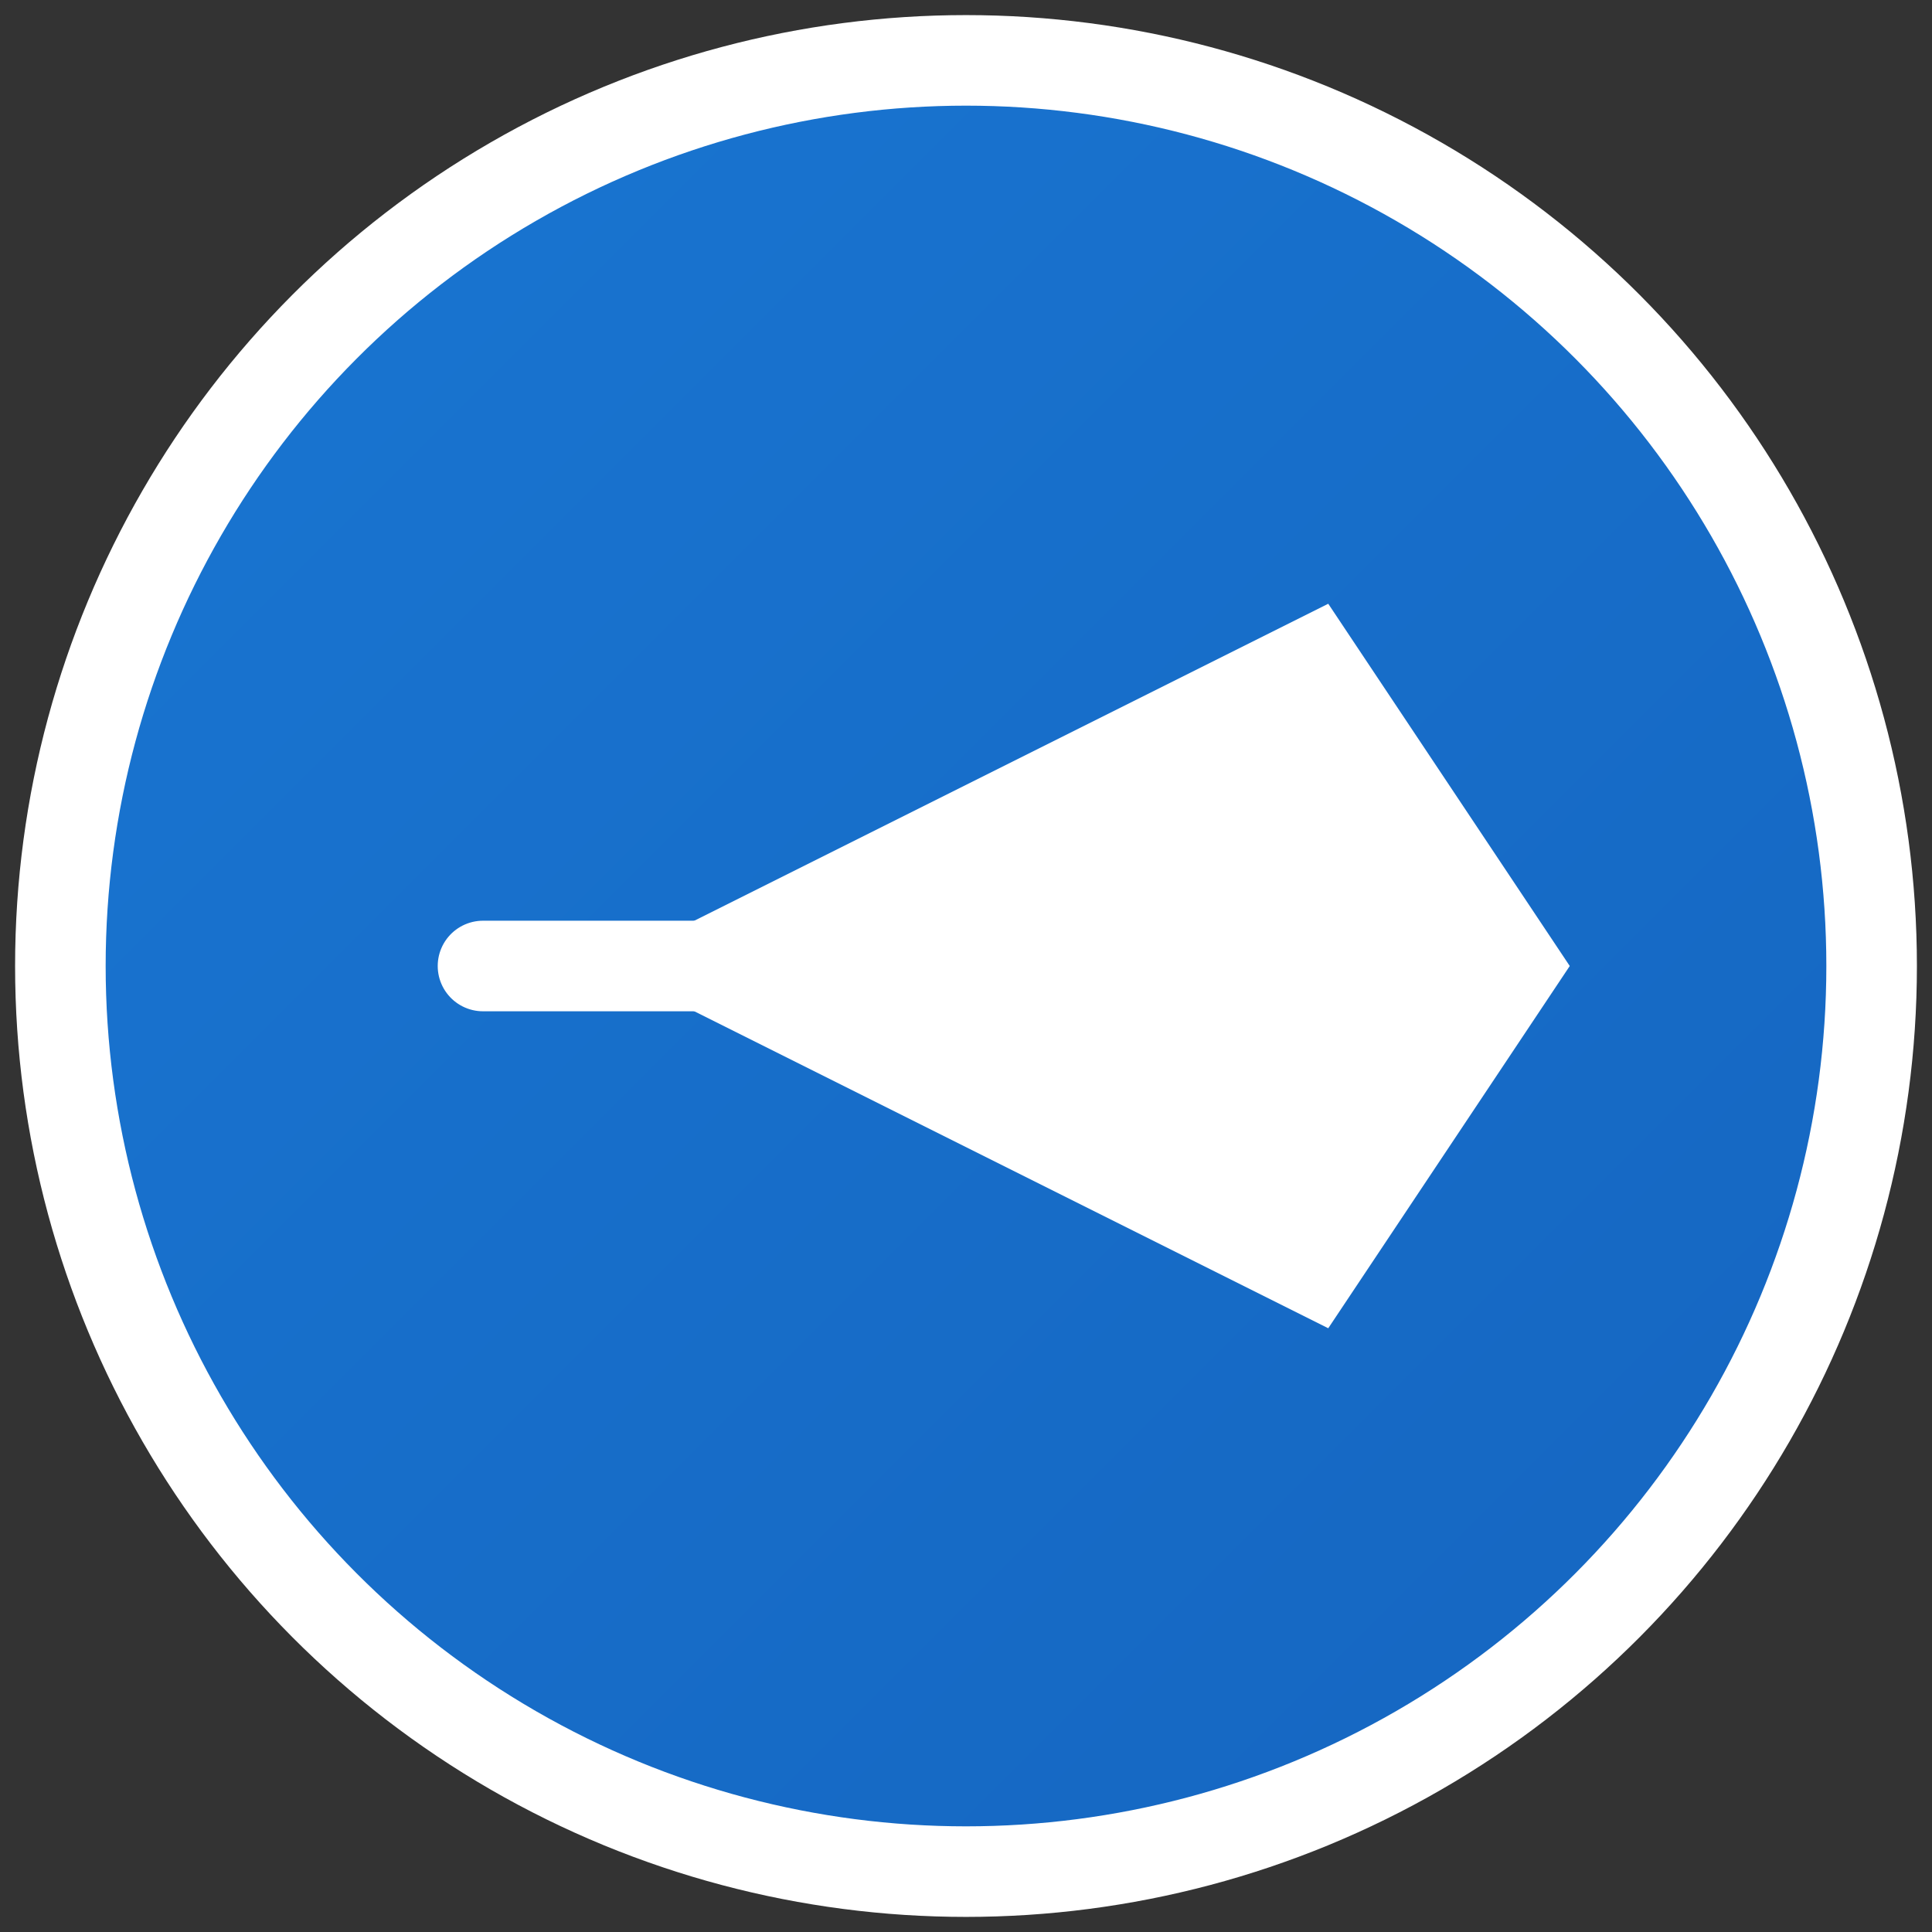 <?xml version="1.0" encoding="UTF-8"?>
<svg width="32" height="32" viewBox="0 0 32 32" fill="none" xmlns="http://www.w3.org/2000/svg">
  <rect x="0" y="0" width="32" height="32" fill="#333333" stroke="none"/>
  <!-- Círculo de fondo con gradiente -->
  <defs>
    <linearGradient id="gradient" x1="0%" y1="0%" x2="100%" y2="100%">
      <stop offset="0%" style="stop-color:#1976D2"/>
      <stop offset="100%" style="stop-color:#1565C0"/>
    </linearGradient>
  </defs>
  
  <!-- Círculo de fondo -->
  <circle cx="16" cy="16" r="15" fill="url(#gradient)" stroke="#FFFFFF" stroke-width="1.5"/>
  
  <!-- Avión estilizado -->
  <path d="M10 16L22 10L26 16L22 22L10 16Z" fill="#FFFFFF"/>
  <path d="M8 16L24 16" stroke="#FFFFFF" stroke-width="1.5" stroke-linecap="round"/>
  <circle cx="16" cy="16" r="2" fill="#FFFFFF"/>
</svg> 